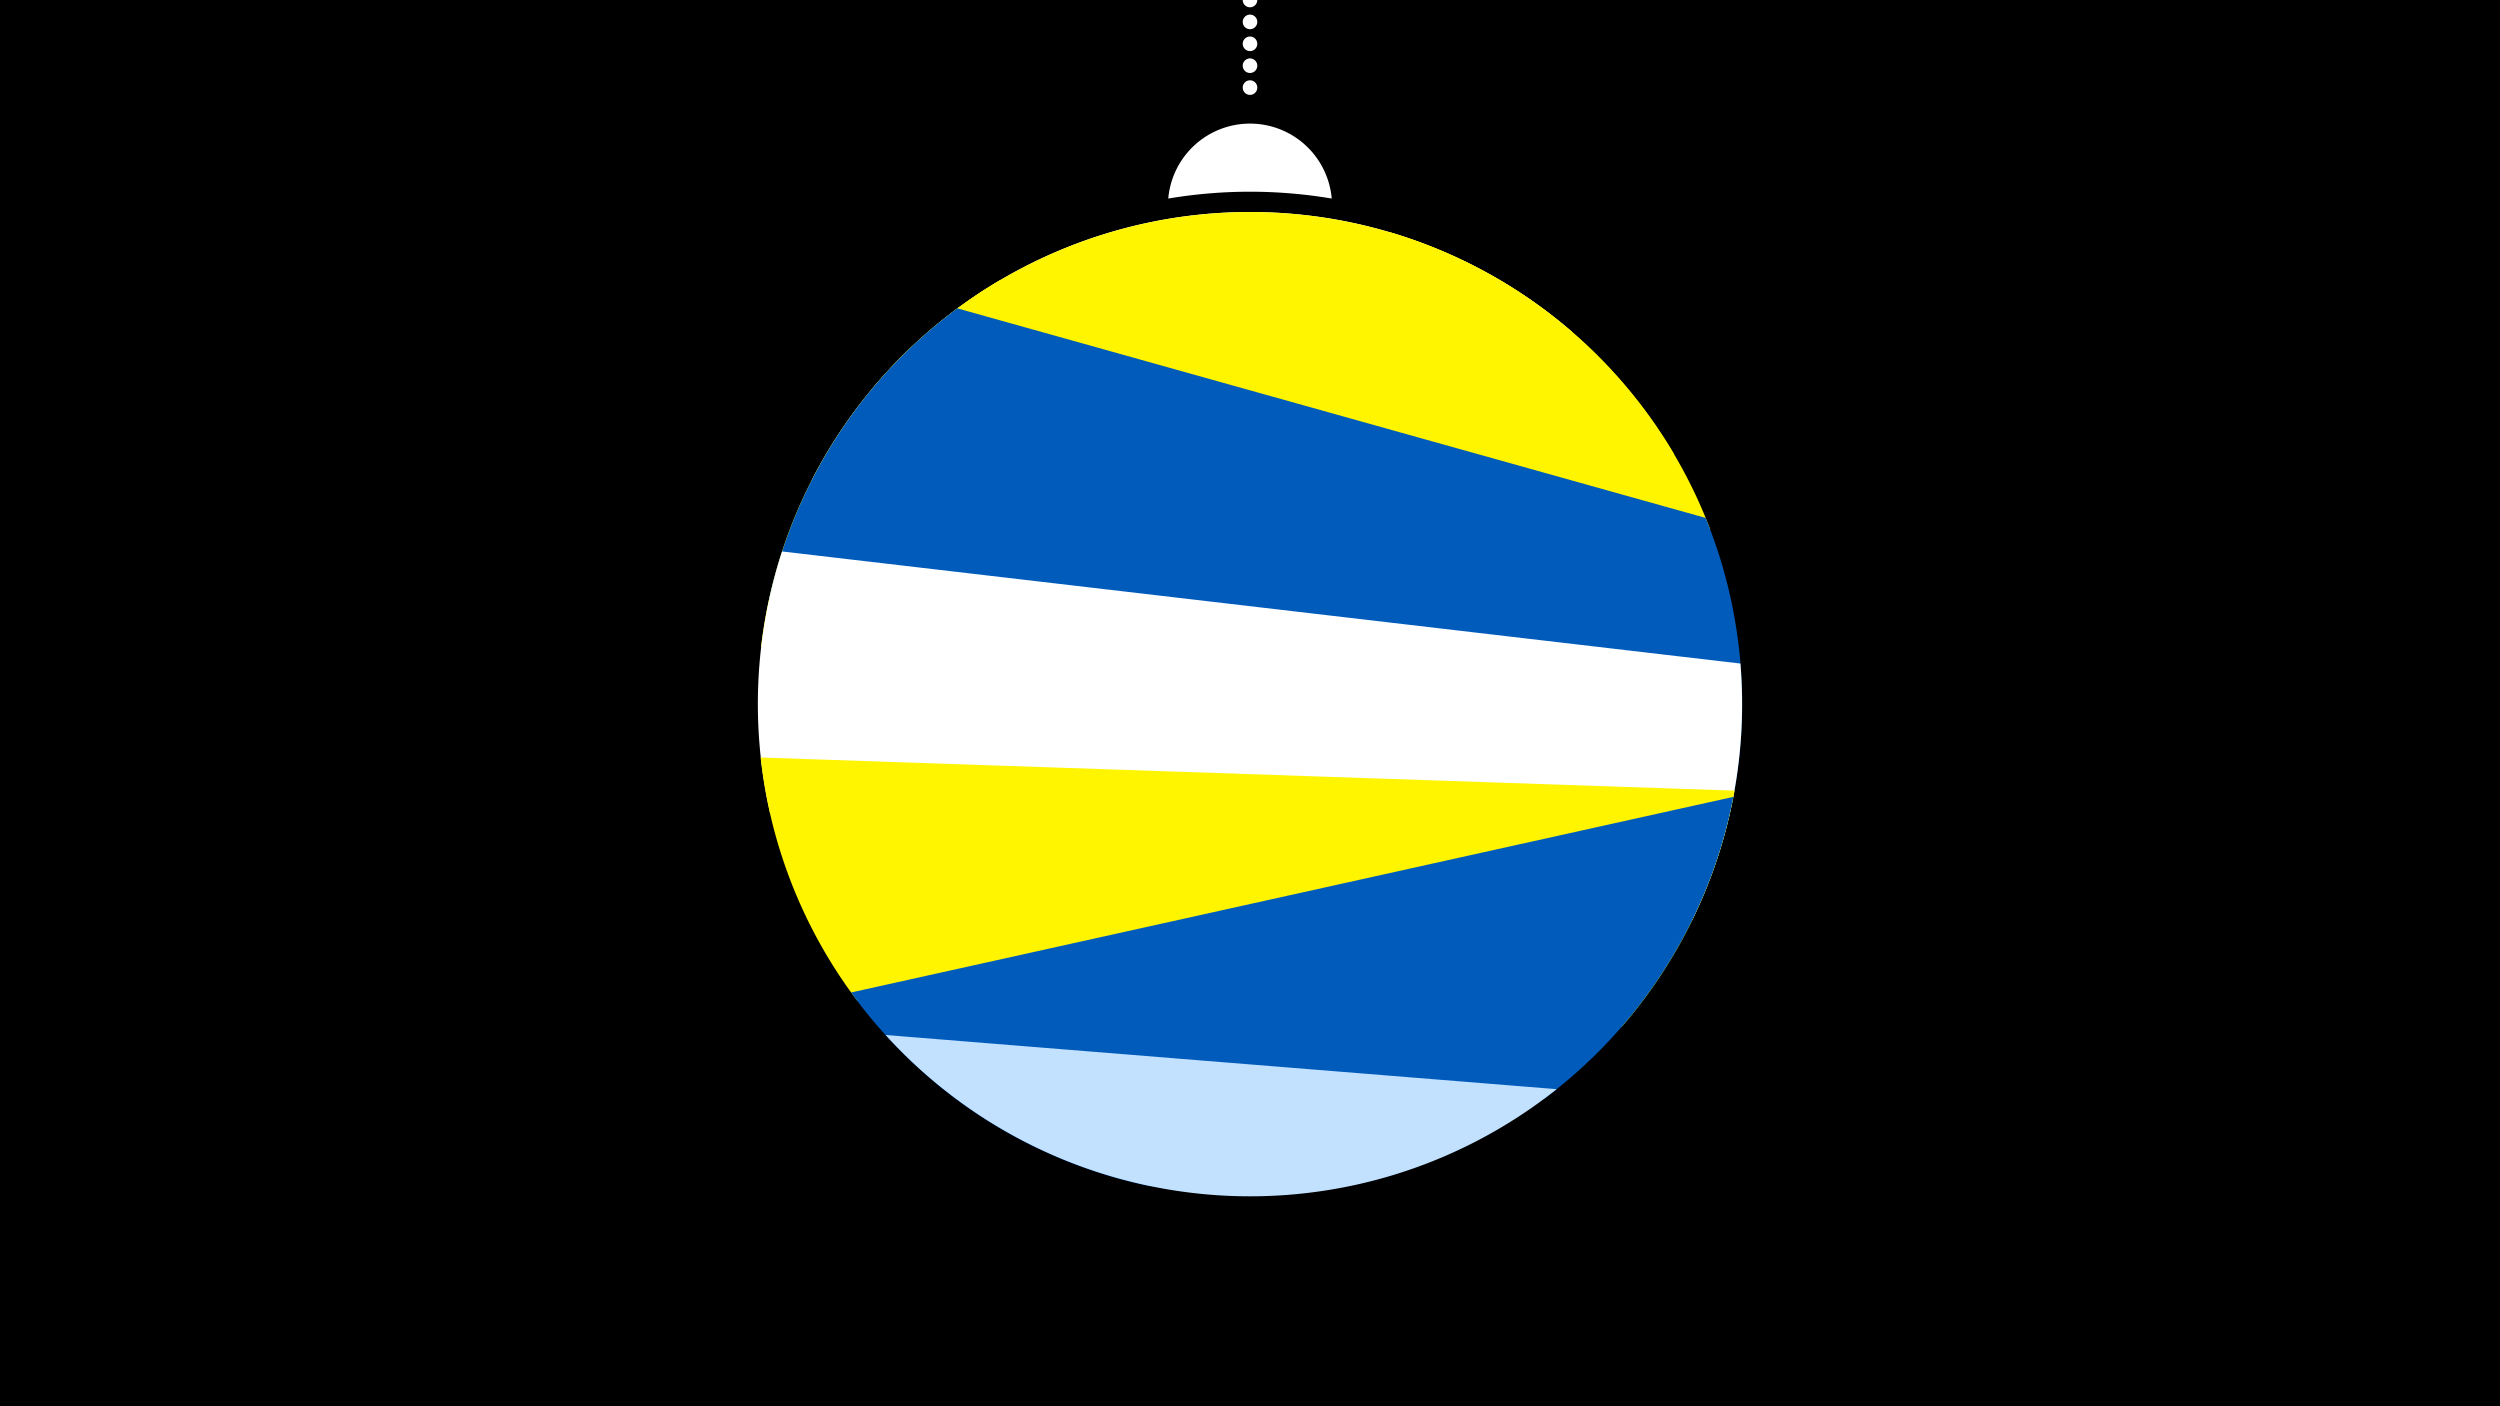 <svg width="1200" height="675" viewBox="-500 -500 1200 675" xmlns="http://www.w3.org/2000/svg"><path d="M-500-500h1200v675h-1200z" fill="#000"/><path d="M139.228,-404.694A 39.375 39.375 0 0 0 60.772 -404.694A 236 236 0 0 1 139.228 -404.694" fill="#fff"/><path d="M100,-500V-447.469" stroke="#fff" stroke-linecap="round" stroke-dasharray="0.01 10.5" stroke-width="7"/><path d="M-110.4-269.4l365-71.3a236.3 236.3 0 0 0-365 71.3" fill="#fff" /><path d="M-81.9-312.7l385.4 30.6a236.3 236.3 0 0 0-385.4-30.6" fill="#fff500" /><path d="M-134.7-189.4l455.6-56.5a236.3 236.3 0 0 0-154-142.7l0 0-187.1 23.2a236.3 236.3 0 0 0-114.5 176" fill="#fff500" /><path d="M-130.9-211.8l454.1 127.1a236.3 236.3 0 0 0-4.5-166.7l0 0-359.2-100.6a236.3 236.3 0 0 0-90.4 140.2" fill="#005bbb" /><path d="M-130.3-109.5l442.3 51.7a236.3 236.3 0 0 0 23.4-123.7l0 0-460-53.8a236.3 236.3 0 0 0-5.7 125.8" fill="#fff" /><path d="M-88.5-19.6l366.9 12.5a236.3 236.3 0 0 0 54.2-113.4l0 0-467.5-15.9a236.3 236.3 0 0 0 46.4 116.8" fill="#fff500" /><path d="M52.2 69.4l188.9-41.9a236.3 236.3 0 0 0 90.9-145l0 0-423.5 93.9a236.3 236.3 0 0 0 143.7 93" fill="#005bbb" /><path d="M-74.9-3.2l322.1 26a236.3 236.3 0 0 1-322.1-26" fill="#c2e1ff" /></svg>